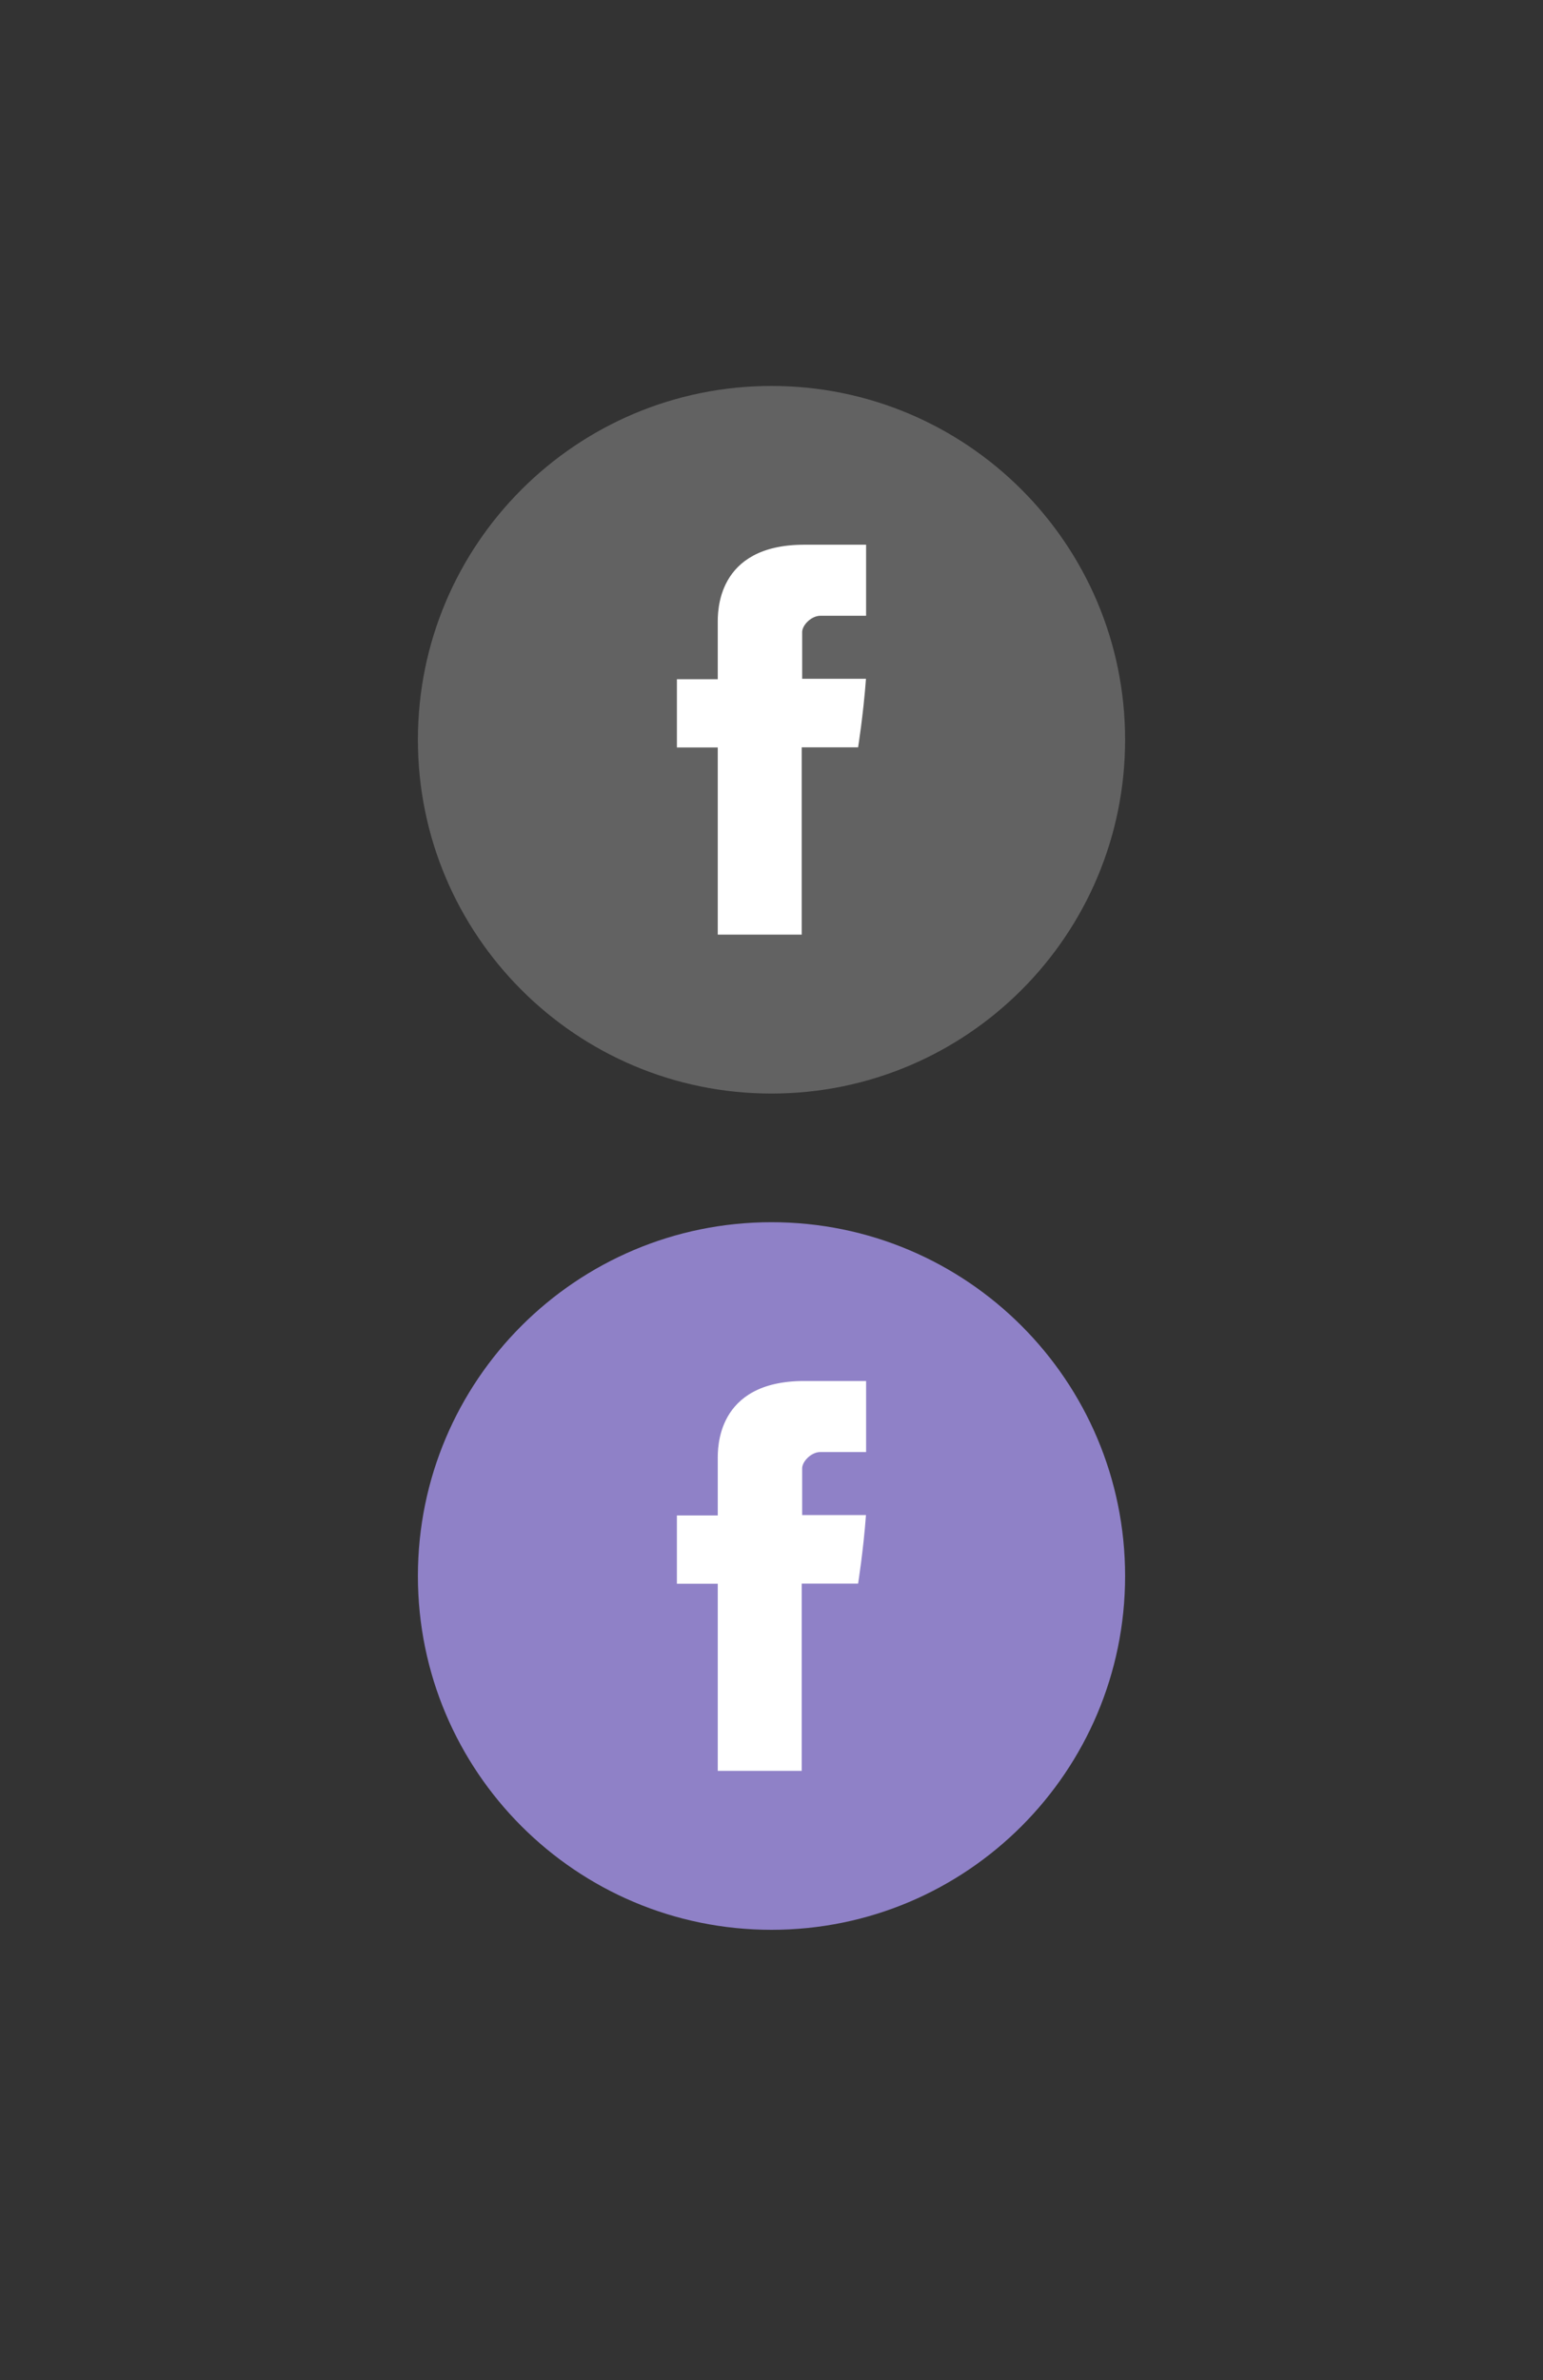 <svg width="48" height="74" viewBox="0 0 48 74" fill="none" xmlns="http://www.w3.org/2000/svg">
<rect x="0" y="0" width="48" height="74" fill="#333333" stroke="none"/>
<path d="M24 34C30.075 34 35 29.075 35 23C35 16.925 30.075 12 24 12C17.925 12 13 16.925 13 23C13 29.075 17.925 34 24 34Z" fill="#626262"/>
<path d="M22.328 19.381C22.328 19.699 22.328 21.117 22.328 21.117H21.057V23.24H22.328V29.058H24.941V23.236H26.694C26.694 23.236 26.857 22.217 26.939 21.105C26.711 21.105 24.954 21.105 24.954 21.105C24.954 21.105 24.954 19.871 24.954 19.652C24.954 19.437 25.238 19.145 25.521 19.145C25.8 19.145 26.393 19.145 26.943 19.145C26.943 18.857 26.943 17.856 26.943 16.936C26.209 16.936 25.375 16.936 25.01 16.936C22.264 16.941 22.328 19.064 22.328 19.381Z" fill="white"/>
<path d="M24 60C30.075 60 35 55.075 35 49C35 42.925 30.075 38 24 38C17.925 38 13 42.925 13 49C13 55.075 17.925 60 24 60Z" fill="#8F81C7"/>
<path d="M22.328 45.381C22.328 45.699 22.328 47.117 22.328 47.117H21.057V49.24H22.328V55.058H24.941V49.236H26.694C26.694 49.236 26.857 48.217 26.939 47.105C26.711 47.105 24.954 47.105 24.954 47.105C24.954 47.105 24.954 45.871 24.954 45.652C24.954 45.437 25.238 45.145 25.521 45.145C25.8 45.145 26.393 45.145 26.943 45.145C26.943 44.857 26.943 43.856 26.943 42.937C26.209 42.937 25.375 42.937 25.01 42.937C22.264 42.941 22.328 45.063 22.328 45.381Z" fill="white"/>
</svg>
